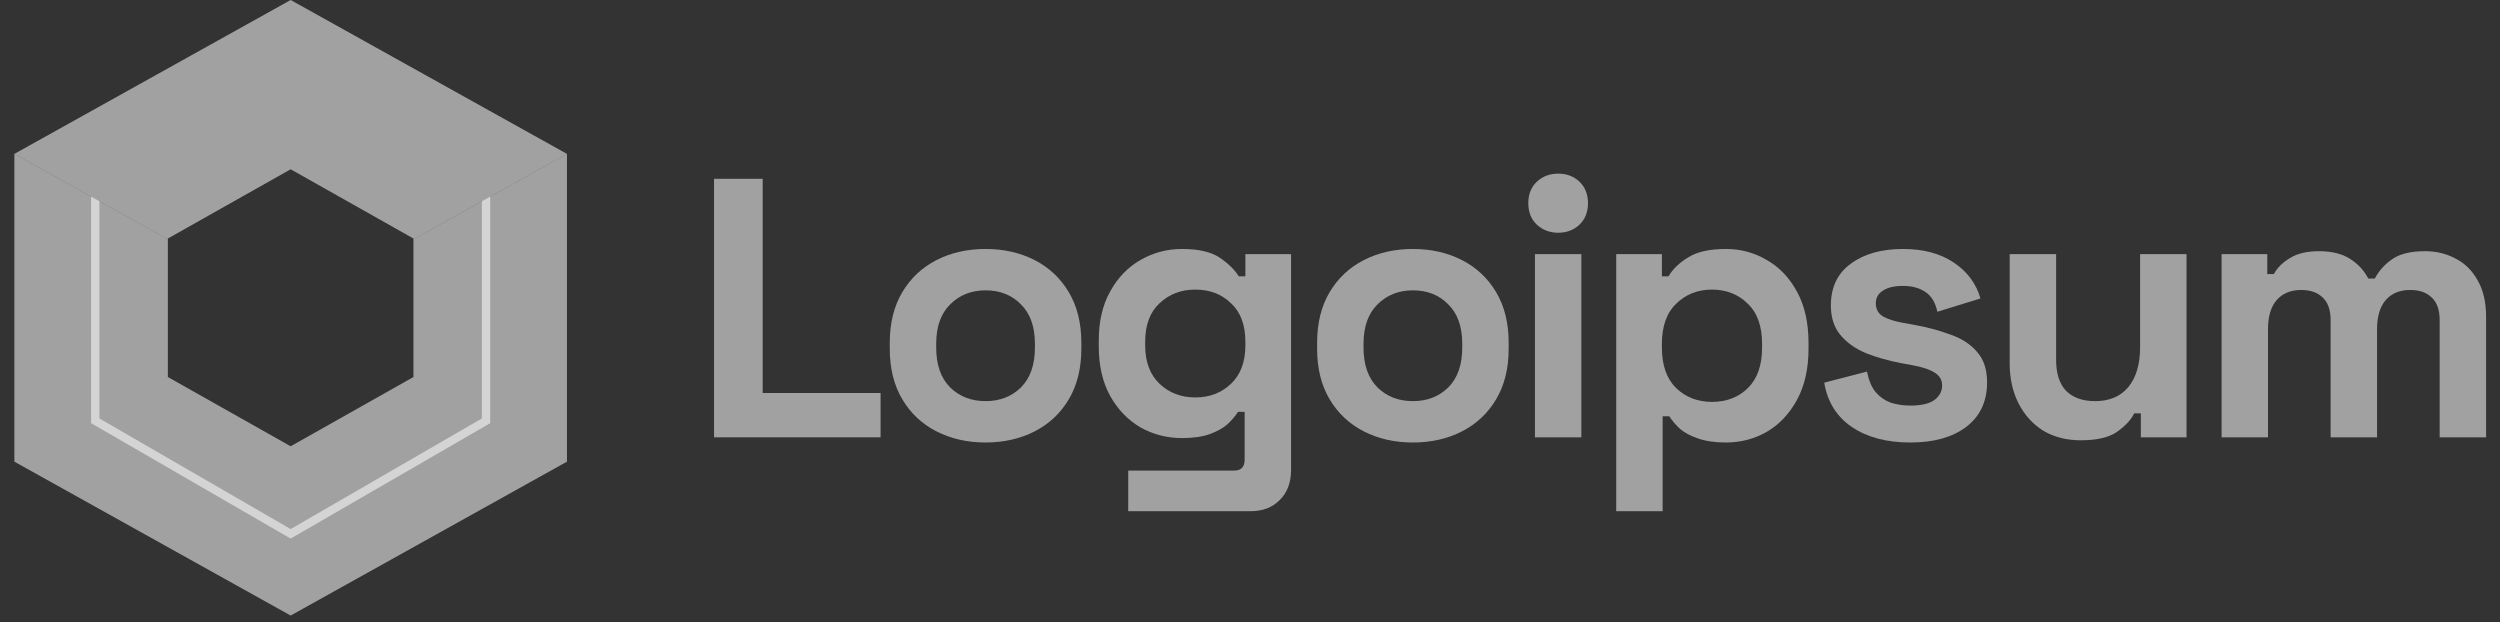 <svg width="249" height="62" viewBox="0 0 249 62" fill="none" xmlns="http://www.w3.org/2000/svg">
<rect x="0" y="0" width="249" height="62" fill="#333333" stroke="none"/>
<path d="M1.43 45.981L1.43 15.327L16.718 23.842V37.551L28.949 44.448L41.179 37.551V23.842L56.468 15.327V45.981L28.949 61.308L1.43 45.981Z" fill="white" fill-opacity="0.54"/>
<path fill-rule="evenodd" clip-rule="evenodd" d="M9.074 19.584L1.43 15.327L28.949 0L56.468 15.327L48.824 19.584V42.149L28.949 53.644L9.074 42.149L9.074 19.584ZM47.995 20.046L41.179 23.842V23.757L28.949 16.86L16.718 23.757V23.842L9.902 20.046V41.678L28.949 52.694L47.995 41.678V20.046Z" fill="white" fill-opacity="0.54"/>
<path d="M71.12 43.558V17.809H75.963V39.144H87.705V43.558H71.12Z" fill="white" fill-opacity="0.54"/>
<path d="M98.161 44.073C96.351 44.073 94.724 43.705 93.281 42.969C91.838 42.234 90.701 41.167 89.869 39.769C89.037 38.371 88.621 36.692 88.621 34.73V34.141C88.621 32.179 89.037 30.499 89.869 29.102C90.701 27.704 91.838 26.637 93.281 25.901C94.724 25.166 96.351 24.798 98.161 24.798C99.971 24.798 101.598 25.166 103.041 25.901C104.484 26.637 105.622 27.704 106.453 29.102C107.285 30.499 107.701 32.179 107.701 34.141V34.73C107.701 36.692 107.285 38.371 106.453 39.769C105.622 41.167 104.484 42.234 103.041 42.969C101.598 43.705 99.971 44.073 98.161 44.073ZM98.161 39.953C99.58 39.953 100.754 39.499 101.684 38.592C102.613 37.66 103.078 36.336 103.078 34.619V34.252C103.078 32.535 102.613 31.223 101.684 30.316C100.779 29.384 99.604 28.918 98.161 28.918C96.743 28.918 95.568 29.384 94.639 30.316C93.709 31.223 93.245 32.535 93.245 34.252V34.619C93.245 36.336 93.709 37.66 94.639 38.592C95.568 39.499 96.743 39.953 98.161 39.953Z" fill="white" fill-opacity="0.54"/>
<path d="M109.437 34.509V33.92C109.437 32.008 109.816 30.377 110.574 29.028C111.332 27.655 112.335 26.613 113.583 25.901C114.855 25.166 116.237 24.798 117.729 24.798C119.392 24.798 120.652 25.092 121.508 25.681C122.364 26.269 122.988 26.882 123.379 27.52H124.04V25.313H128.59V46.795C128.59 48.046 128.223 49.039 127.489 49.775C126.755 50.535 125.777 50.915 124.554 50.915H112.372V46.869H122.939C123.624 46.869 123.967 46.501 123.967 45.765V41.02H123.306C123.061 41.412 122.719 41.817 122.279 42.234C121.838 42.626 121.251 42.957 120.518 43.227C119.784 43.497 118.854 43.632 117.729 43.632C116.237 43.632 114.855 43.276 113.583 42.565C112.335 41.829 111.332 40.787 110.574 39.438C109.816 38.065 109.437 36.422 109.437 34.509ZM119.05 39.585C120.469 39.585 121.655 39.132 122.609 38.224C123.563 37.317 124.04 36.042 124.04 34.399V34.031C124.04 32.363 123.563 31.088 122.609 30.205C121.679 29.298 120.493 28.844 119.05 28.844C117.631 28.844 116.445 29.298 115.491 30.205C114.537 31.088 114.06 32.363 114.06 34.031V34.399C114.06 36.042 114.537 37.317 115.491 38.224C116.445 39.132 117.631 39.585 119.05 39.585Z" fill="white" fill-opacity="0.54"/>
<path d="M140.724 44.073C138.913 44.073 137.287 43.705 135.844 42.969C134.4 42.234 133.263 41.167 132.431 39.769C131.6 38.371 131.184 36.692 131.184 34.73V34.141C131.184 32.179 131.6 30.499 132.431 29.102C133.263 27.704 134.4 26.637 135.844 25.901C137.287 25.166 138.913 24.798 140.724 24.798C142.534 24.798 144.16 25.166 145.604 25.901C147.047 26.637 148.184 27.704 149.016 29.102C149.848 30.499 150.263 32.179 150.263 34.141V34.73C150.263 36.692 149.848 38.371 149.016 39.769C148.184 41.167 147.047 42.234 145.604 42.969C144.16 43.705 142.534 44.073 140.724 44.073ZM140.724 39.953C142.142 39.953 143.316 39.499 144.246 38.592C145.176 37.66 145.64 36.336 145.64 34.619V34.252C145.64 32.535 145.176 31.223 144.246 30.316C143.341 29.384 142.167 28.918 140.724 28.918C139.305 28.918 138.131 29.384 137.201 30.316C136.272 31.223 135.807 32.535 135.807 34.252V34.619C135.807 36.336 136.272 37.66 137.201 38.592C138.131 39.499 139.305 39.953 140.724 39.953Z" fill="white" fill-opacity="0.54"/>
<path d="M152.88 43.558V25.313H157.503V43.558H152.88ZM155.191 23.18C154.359 23.18 153.65 22.91 153.063 22.37C152.5 21.831 152.219 21.119 152.219 20.237C152.219 19.354 152.5 18.643 153.063 18.103C153.65 17.564 154.359 17.294 155.191 17.294C156.047 17.294 156.757 17.564 157.319 18.103C157.882 18.643 158.163 19.354 158.163 20.237C158.163 21.119 157.882 21.831 157.319 22.37C156.757 22.91 156.047 23.18 155.191 23.18Z" fill="white" fill-opacity="0.54"/>
<path d="M160.975 50.915V25.313H165.525V27.52H166.186C166.601 26.809 167.248 26.183 168.13 25.644C169.011 25.08 170.271 24.798 171.909 24.798C173.377 24.798 174.735 25.166 175.981 25.901C177.23 26.613 178.232 27.667 178.99 29.065C179.749 30.463 180.128 32.155 180.128 34.141V34.73C180.128 36.716 179.749 38.408 178.99 39.806C178.232 41.204 177.23 42.271 175.981 43.006C174.735 43.718 173.377 44.073 171.909 44.073C170.808 44.073 169.878 43.938 169.12 43.668C168.386 43.423 167.787 43.104 167.323 42.712C166.882 42.295 166.527 41.878 166.259 41.461H165.598V50.915H160.975ZM170.515 40.027C171.958 40.027 173.145 39.573 174.074 38.666C175.028 37.734 175.504 36.385 175.504 34.619V34.252C175.504 32.486 175.028 31.149 174.074 30.242C173.12 29.31 171.934 28.844 170.515 28.844C169.096 28.844 167.909 29.31 166.955 30.242C166.002 31.149 165.525 32.486 165.525 34.252V34.619C165.525 36.385 166.002 37.734 166.955 38.666C167.909 39.573 169.096 40.027 170.515 40.027Z" fill="white" fill-opacity="0.54"/>
<path d="M190.28 44.073C187.907 44.073 185.962 43.558 184.446 42.528C182.93 41.498 182.013 40.027 181.694 38.114L185.951 37.01C186.122 37.869 186.403 38.543 186.794 39.033C187.211 39.524 187.712 39.88 188.299 40.1C188.91 40.296 189.57 40.395 190.28 40.395C191.356 40.395 192.152 40.211 192.666 39.843C193.179 39.45 193.436 38.972 193.436 38.408C193.436 37.844 193.192 37.415 192.702 37.121C192.213 36.802 191.431 36.544 190.353 36.348L189.326 36.164C188.054 35.919 186.892 35.588 185.84 35.171C184.789 34.73 183.944 34.129 183.308 33.369C182.673 32.608 182.354 31.628 182.354 30.426C182.354 28.611 183.015 27.226 184.337 26.269C185.656 25.288 187.395 24.798 189.546 24.798C191.577 24.798 193.265 25.252 194.609 26.159C195.955 27.066 196.835 28.256 197.252 29.727L192.959 31.051C192.764 30.119 192.36 29.457 191.748 29.065C191.16 28.672 190.427 28.476 189.546 28.476C188.666 28.476 187.993 28.636 187.528 28.954C187.064 29.249 186.831 29.666 186.831 30.205C186.831 30.794 187.076 31.235 187.565 31.529C188.054 31.799 188.714 32.008 189.546 32.155L190.573 32.339C191.943 32.584 193.179 32.915 194.28 33.332C195.405 33.724 196.285 34.3 196.922 35.061C197.582 35.797 197.913 36.802 197.913 38.077C197.913 39.99 197.215 41.474 195.82 42.528C194.451 43.558 192.604 44.073 190.28 44.073Z" fill="white" fill-opacity="0.54"/>
<path d="M207.246 43.852C205.829 43.852 204.58 43.533 203.505 42.896C202.453 42.233 201.633 41.326 201.045 40.174C200.46 39.021 200.165 37.697 200.165 36.201V25.312H204.789V35.833C204.789 37.206 205.119 38.236 205.78 38.923C206.463 39.609 207.43 39.953 208.678 39.953C210.096 39.953 211.198 39.487 211.98 38.555C212.763 37.599 213.154 36.274 213.154 34.582V25.312H217.777V43.558H213.227V41.167H212.568C212.273 41.78 211.723 42.381 210.916 42.969C210.109 43.558 208.885 43.852 207.246 43.852Z" fill="white" fill-opacity="0.54"/>
<path d="M221.271 43.558V25.313H225.82V27.299H226.481C226.798 26.686 227.326 26.159 228.058 25.717C228.792 25.252 229.759 25.019 230.958 25.019C232.254 25.019 233.293 25.276 234.076 25.791C234.859 26.281 235.458 26.931 235.875 27.741H236.534C236.95 26.956 237.538 26.306 238.296 25.791C239.055 25.276 240.13 25.019 241.525 25.019C242.65 25.019 243.665 25.264 244.57 25.754C245.499 26.22 246.233 26.944 246.772 27.925C247.333 28.881 247.615 30.095 247.615 31.566V43.558H242.991V31.897C242.991 30.892 242.736 30.144 242.222 29.653C241.707 29.139 240.986 28.881 240.057 28.881C239.006 28.881 238.186 29.224 237.598 29.911C237.037 30.573 236.755 31.529 236.755 32.78V43.558H232.131V31.897C232.131 30.892 231.874 30.144 231.362 29.653C230.847 29.139 230.126 28.881 229.196 28.881C228.144 28.881 227.326 29.224 226.738 29.911C226.175 30.573 225.893 31.529 225.893 32.78V43.558H221.271Z" fill="white" fill-opacity="0.54"/>
</svg>
